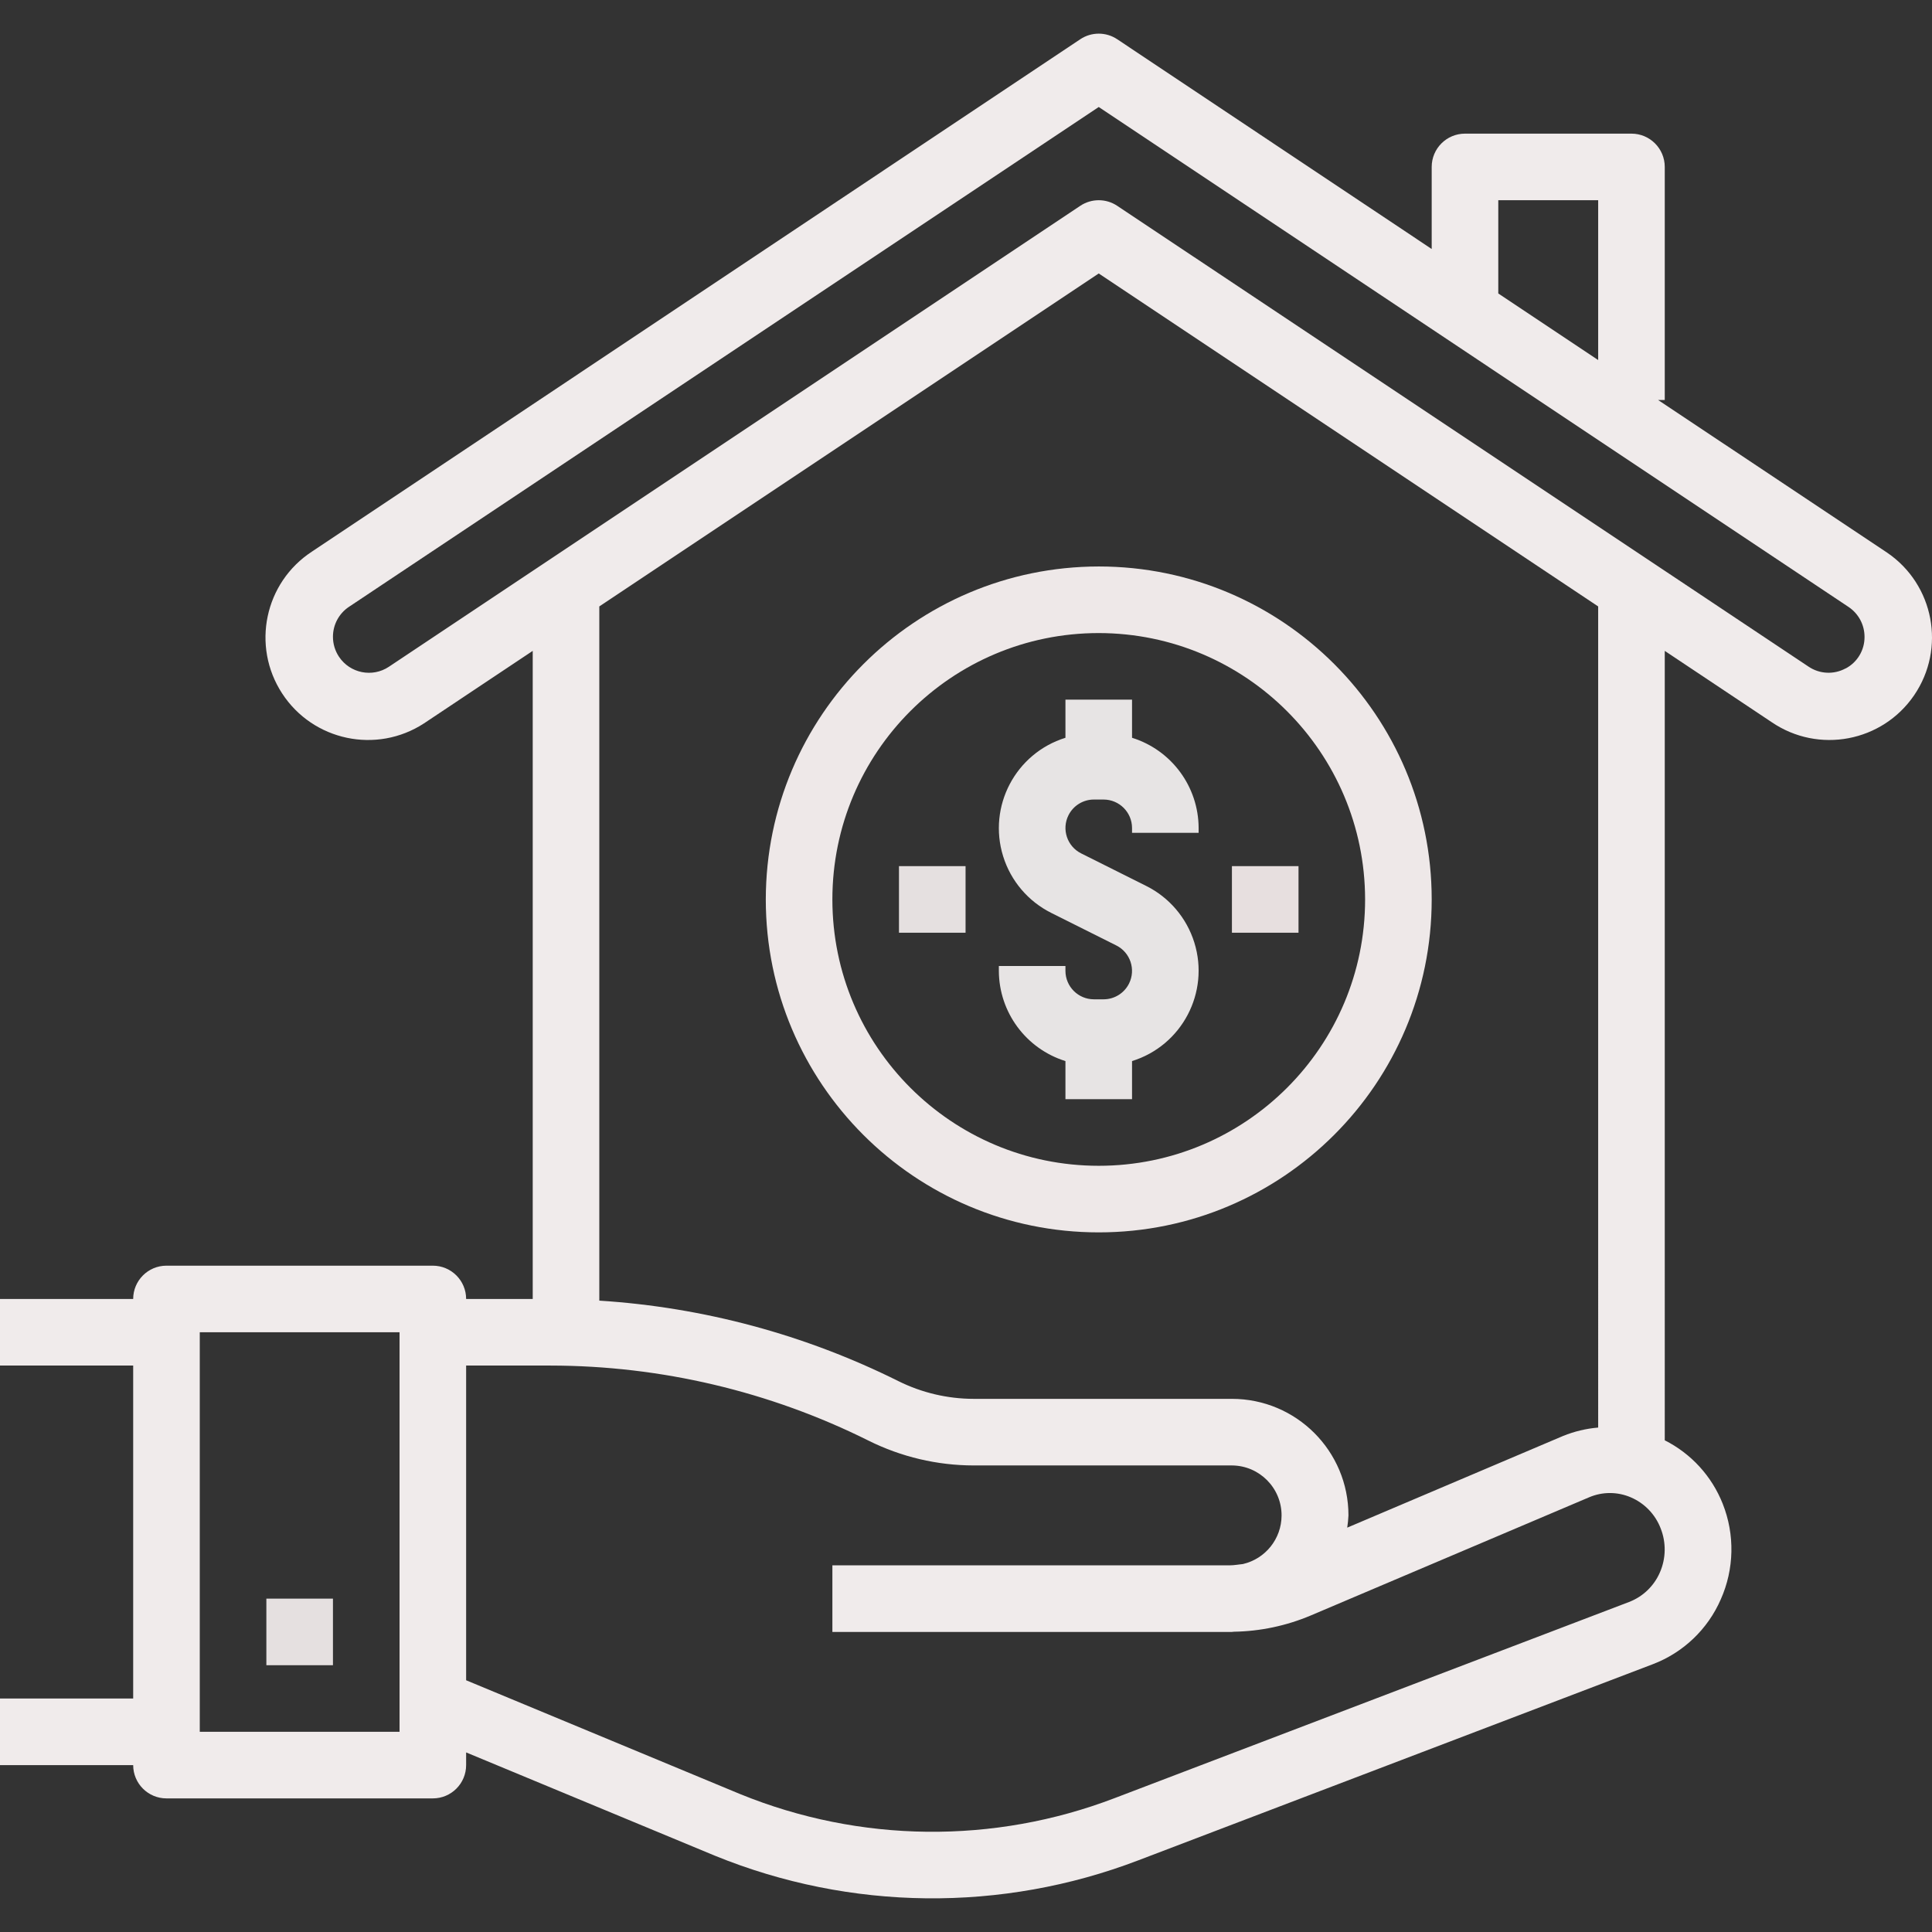 <!-- icon666.com - MILLIONS vector ICONS FREE --><svg version="1.1" id="Capa_1" xmlns="http://www.w3.org/2000/svg" xmlns:xlink="http://www.w3.org/1999/xlink" x="0px" y="0px" viewBox="0 0 464.211 464.211" style="enable-background:new 0 0 464.211 464.211;" xml:space="preserve"><rect x="0" y="0" width="464.211" height="464.211" fill="#333333" stroke="none"/><linearGradient id="SVGID_1_" gradientUnits="userSpaceOnUse" x1="-27.862" y1="610.897" x2="-27.862" y2="547.97" gradientTransform="matrix(8 0 0 -8 455 4869.993)"><stop offset="0" style="stop-color:#FC5C7D"></stop><stop offset="0.129" style="stop-color:#F35E85"></stop><stop offset="0.343" style="stop-color:#D9659B"></stop><stop offset="0.616" style="stop-color:#B070BF"></stop><stop offset="0.934" style="stop-color:#777FF0"></stop><stop offset="1" style="stop-color:#6A82FB"></stop></linearGradient><path style="fill: rgb(240, 235, 235);" d="M453.024,132.518L398.4,96.11h1.6v-56c0-4.418-3.582-8-8-8h-40c-4.418,0-8,3.582-8,8v19.72 l-75.56-50.4c-2.688-1.794-6.192-1.794-8.88,0L74.976,132.518c-11.4,7.431-14.618,22.697-7.187,34.097 c7.431,11.4,22.697,14.618,34.097,7.187c0.143-0.093,0.285-0.188,0.425-0.284L128,156.39v155.72h-16c0-4.418-3.582-8-8-8H40 c-4.418,0-8,3.582-8,8H0v16h32v80H0v16h32c0,4.418,3.582,8,8,8h64c4.418,0,8-3.582,8-8v-3.048l59.728,24.8 c32.563,13.287,68.961,13.687,101.808,1.12L397.12,399.87c7.319-2.783,13.208-8.398,16.336-15.576 c3.243-7.28,3.413-15.561,0.472-22.968c-2.616-6.621-7.572-12.05-13.928-15.256V156.39l25.688,17.128 c11.243,7.666,26.573,4.766,34.239-6.477c7.666-11.243,4.766-26.573-6.477-34.239C453.309,132.706,453.167,132.611,453.024,132.518 L453.024,132.518z M360,48.11h24v38.4l-24-16V48.11z M96,416.11H48v-96h48V416.11z M398.824,377.83 c-1.418,3.261-4.087,5.815-7.408,7.088l-123.584,47.12c-29.04,11.121-61.224,10.772-90.016-0.976L112,403.726V328.11h20.28 c26.527,0.031,52.686,6.209,76.424,18.048c7.842,3.904,16.48,5.941,25.24,5.952H296c6.627,0.039,11.969,5.442,11.93,12.07 c-0.032,5.554-3.872,10.361-9.282,11.618c-1.048,0.096-2.08,0.312-3.144,0.312H200v16h95.504H296c0.16,0,0.312-0.048,0.48-0.048 c6.348-0.105,12.617-1.431,18.464-3.904l66.888-28.4c3.186-1.36,6.79-1.36,9.976,0c3.311,1.407,5.91,4.098,7.2,7.456 C400.37,370.635,400.304,374.459,398.824,377.83L398.824,377.83z M384,343.006c-2.893,0.245-5.733,0.925-8.424,2.016l-51.872,22.032 c0.151-0.975,0.25-1.958,0.296-2.944c0-15.464-12.536-28-28-28h-62.056c-6.277-0.011-12.467-1.47-18.088-4.264 c-22.423-11.173-46.854-17.747-71.856-19.336v-166.8l120-80l120,80L384,343.006z M443.44,160.606 c-2.807,1.525-6.231,1.362-8.88-0.424L268.44,49.454c-2.688-1.794-6.192-1.794-8.88,0L93.44,160.206 c-3.976,2.647-9.344,1.569-11.991-2.407c-0.945-1.42-1.449-3.087-1.449-4.793c-0.005-2.893,1.44-5.597,3.848-7.2L264,25.71 l180.152,120.12c2.408,1.603,3.853,4.307,3.848,7.2c0.025,3.188-1.736,6.122-4.56,7.6L443.44,160.606z" fill="url(#SVGID_1_)"></path><g><linearGradient id="SVGID_2_" gradientUnits="userSpaceOnUse" x1="-47.875" y1="610.897" x2="-47.875" y2="547.97" gradientTransform="matrix(8 0 0 -8 455 4869.993)"><stop offset="0" style="stop-color:#FC5C7D"></stop><stop offset="0.129" style="stop-color:#F35E85"></stop><stop offset="0.343" style="stop-color:#D9659B"></stop><stop offset="0.616" style="stop-color:#B070BF"></stop><stop offset="0.934" style="stop-color:#777FF0"></stop><stop offset="1" style="stop-color:#6A82FB"></stop></linearGradient><path style="fill: rgb(229, 224, 224);" d="M64,384.11h16v16H64V384.11z" fill="url(#SVGID_2_)"></path><linearGradient id="SVGID_3_" gradientUnits="userSpaceOnUse" x1="-23.875" y1="610.897" x2="-23.875" y2="547.97" gradientTransform="matrix(8 0 0 -8 455 4869.993)"><stop offset="0" style="stop-color:#FC5C7D"></stop><stop offset="0.129" style="stop-color:#F35E85"></stop><stop offset="0.343" style="stop-color:#D9659B"></stop><stop offset="0.616" style="stop-color:#B070BF"></stop><stop offset="0.934" style="stop-color:#777FF0"></stop><stop offset="1" style="stop-color:#6A82FB"></stop></linearGradient><path style="fill: rgb(231, 228, 228);" d="M256,168.11v9.16c-11.999,3.732-18.7,16.484-14.968,28.483 c1.844,5.929,6.032,10.847,11.592,13.613l15.592,7.8c3.376,1.686,4.745,5.789,3.059,9.165c-1.156,2.314-3.52,3.777-6.107,3.779 h-2.336c-3.77-0.009-6.823-3.062-6.832-6.832v-1.168h-16v1.168c0.037,9.94,6.511,18.71,16,21.672v9.16h16v-9.16 c11.999-3.732,18.7-16.484,14.968-28.483c-1.844-5.929-6.032-10.847-11.592-13.613l-15.592-7.8 c-3.376-1.686-4.745-5.789-3.059-9.165c1.156-2.314,3.52-3.777,6.107-3.779h2.336c3.77,0.009,6.823,3.062,6.832,6.832v1.168h16 v-1.168c-0.037-9.94-6.511-18.71-16-21.672v-9.16L256,168.11z" fill="url(#SVGID_3_)"></path><linearGradient id="SVGID_4_" gradientUnits="userSpaceOnUse" x1="-23.875" y1="610.897" x2="-23.875" y2="547.97" gradientTransform="matrix(8 0 0 -8 455 4869.993)"><stop offset="0" style="stop-color:#FC5C7D"></stop><stop offset="0.129" style="stop-color:#F35E85"></stop><stop offset="0.343" style="stop-color:#D9659B"></stop><stop offset="0.616" style="stop-color:#B070BF"></stop><stop offset="0.934" style="stop-color:#777FF0"></stop><stop offset="1" style="stop-color:#6A82FB"></stop></linearGradient><path style="fill: rgb(238, 232, 232);" d="M184,216.11c0,44.183,35.817,80,80,80s80-35.817,80-80s-35.817-80-80-80 C219.837,136.159,184.048,171.948,184,216.11z M328,216.11c0,35.346-28.654,64-64,64s-64-28.654-64-64s28.654-64,64-64 C299.33,152.15,327.96,180.781,328,216.11z" fill="url(#SVGID_4_)"></path><linearGradient id="SVGID_5_" gradientUnits="userSpaceOnUse" x1="-18.875" y1="610.897" x2="-18.875" y2="547.97" gradientTransform="matrix(8 0 0 -8 455 4869.993)"><stop offset="0" style="stop-color:#FC5C7D"></stop><stop offset="0.129" style="stop-color:#F35E85"></stop><stop offset="0.343" style="stop-color:#D9659B"></stop><stop offset="0.616" style="stop-color:#B070BF"></stop><stop offset="0.934" style="stop-color:#777FF0"></stop><stop offset="1" style="stop-color:#6A82FB"></stop></linearGradient><path style="fill: rgb(231, 223, 223);" d="M296,208.11h16v16h-16V208.11z" fill="url(#SVGID_5_)"></path><linearGradient id="SVGID_6_" gradientUnits="userSpaceOnUse" x1="-28.875" y1="610.897" x2="-28.875" y2="547.97" gradientTransform="matrix(8 0 0 -8 455 4869.993)"><stop offset="0" style="stop-color:#FC5C7D"></stop><stop offset="0.129" style="stop-color:#F35E85"></stop><stop offset="0.343" style="stop-color:#D9659B"></stop><stop offset="0.616" style="stop-color:#B070BF"></stop><stop offset="0.934" style="stop-color:#777FF0"></stop><stop offset="1" style="stop-color:#6A82FB"></stop></linearGradient><path style="fill: rgb(229, 224, 224);" d="M216,208.11h16v16h-16V208.11z" fill="url(#SVGID_6_)"></path></g></svg>